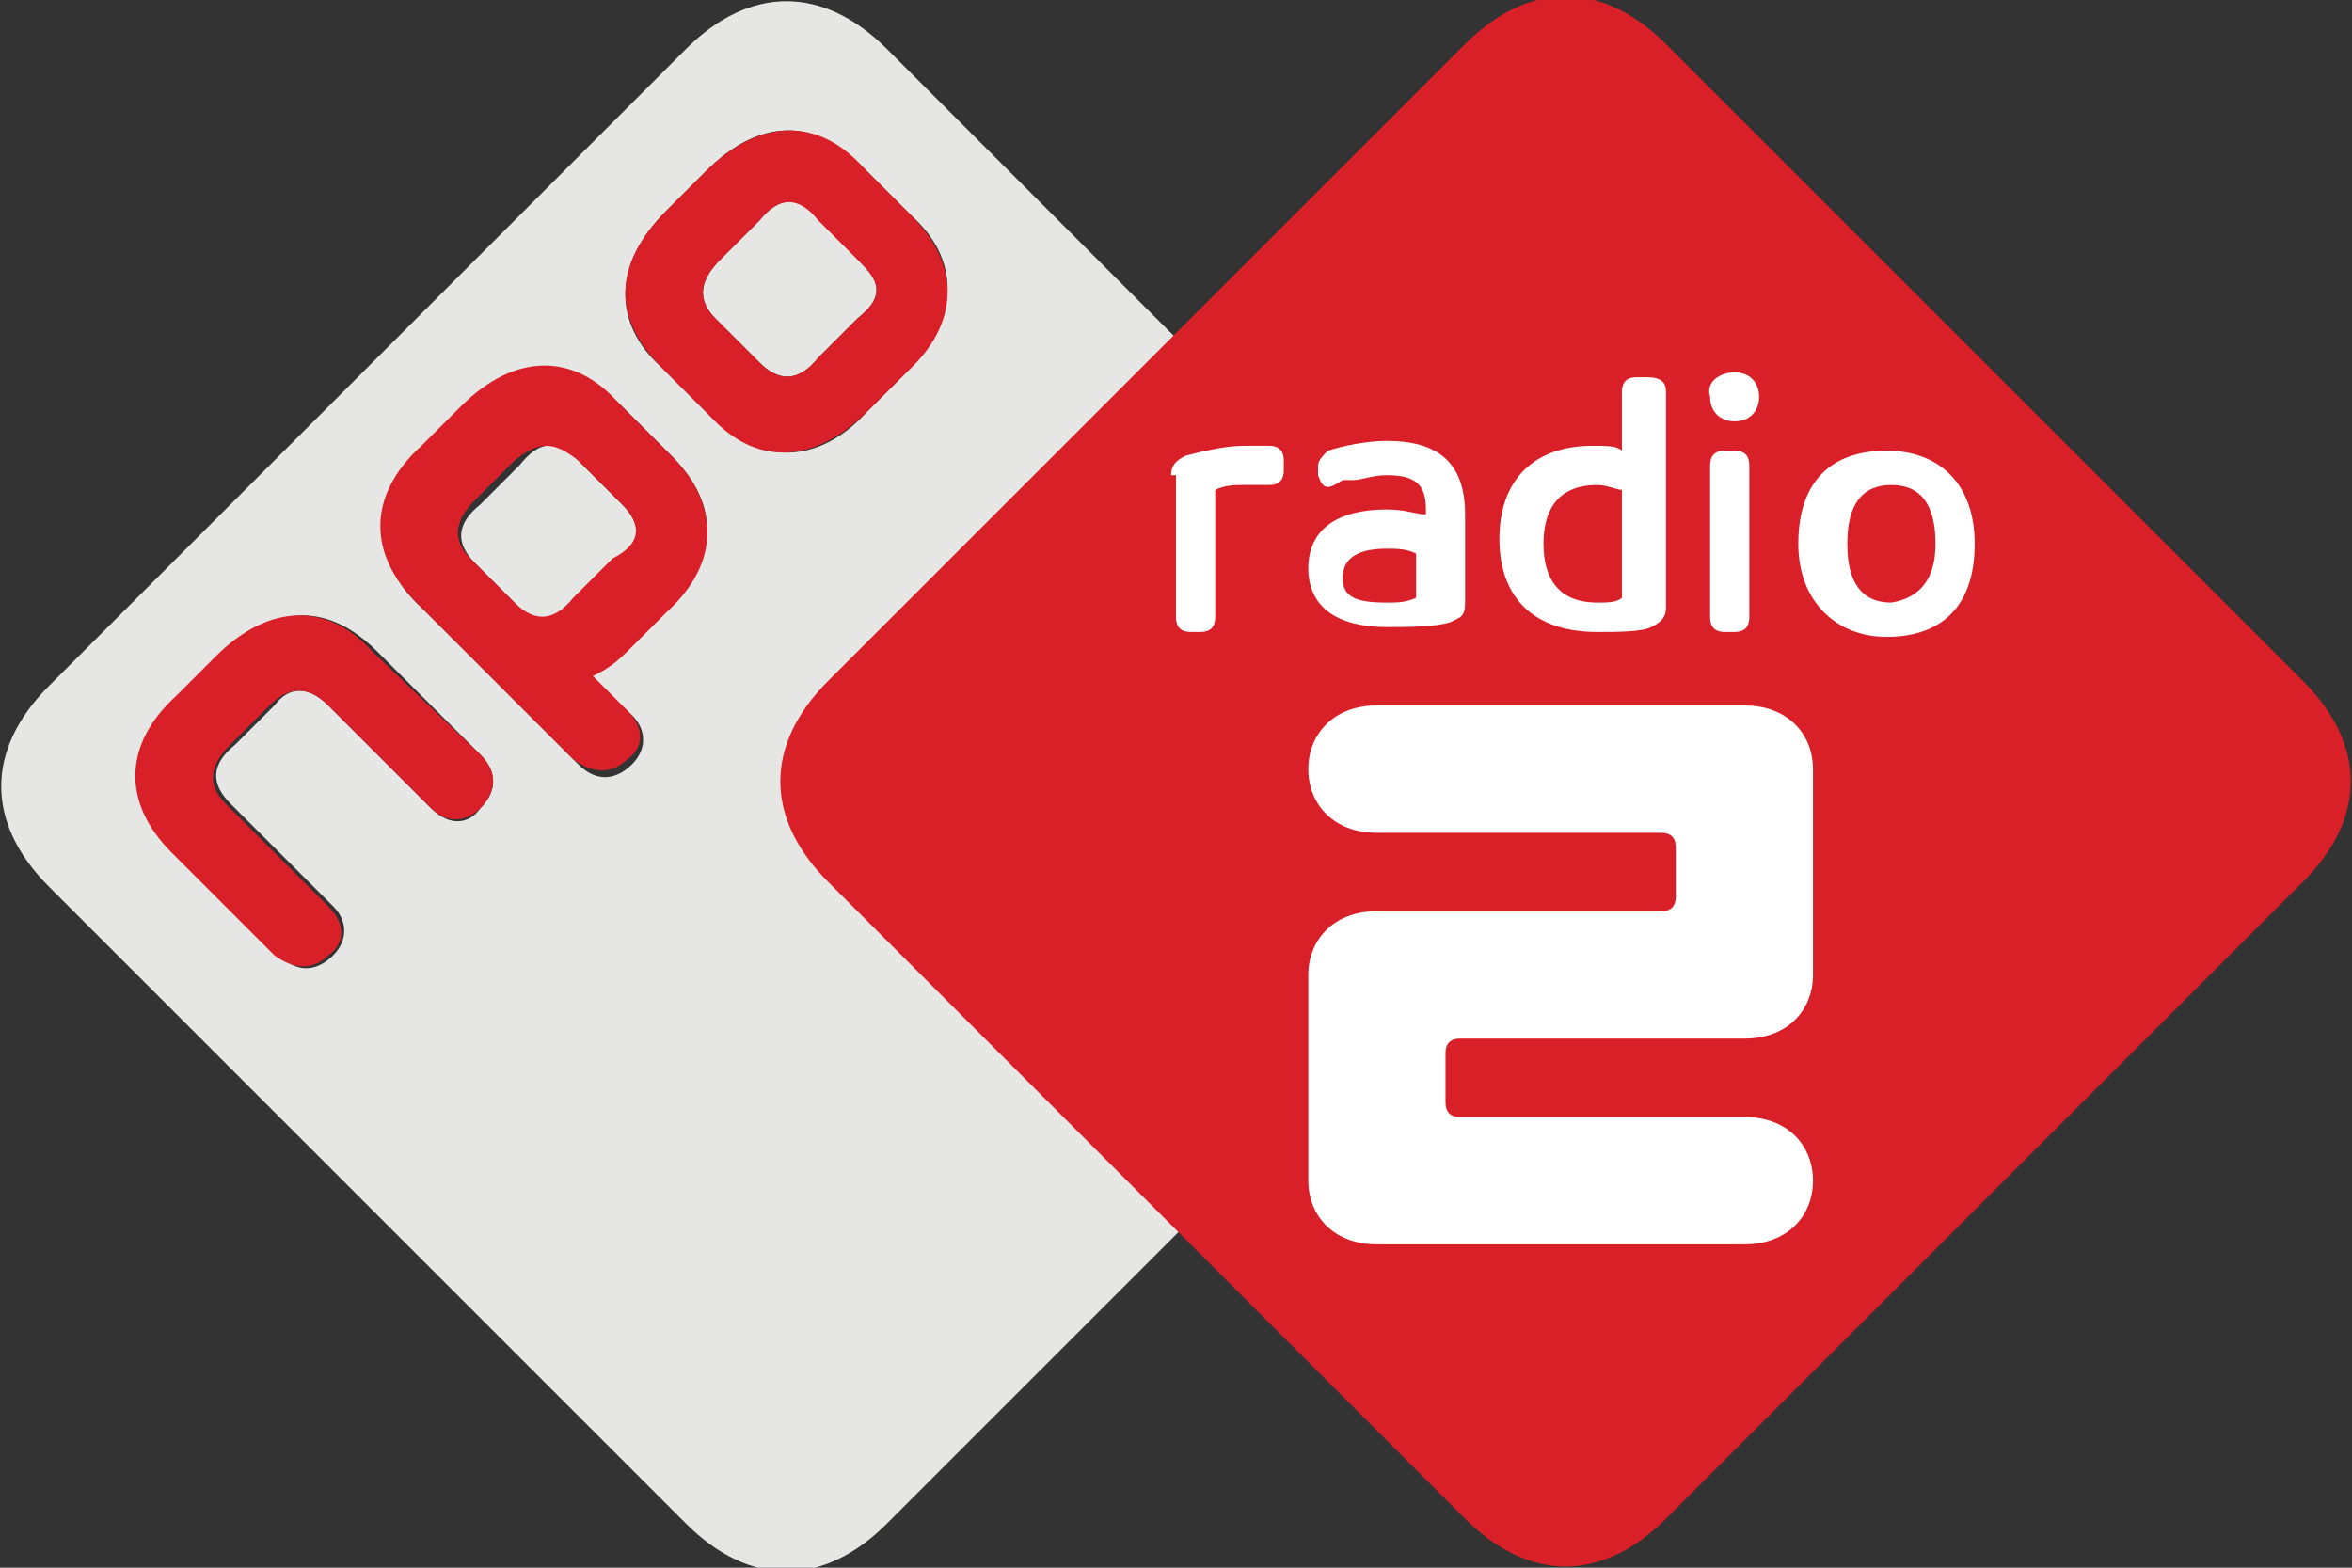 <?xml version="1.0" encoding="utf-8"?>
<!-- Generator: Adobe Illustrator 19.1.0, SVG Export Plug-In . SVG Version: 6.00 Build 0)  -->
<svg version="1.1" id="Layer_1" xmlns="http://www.w3.org/2000/svg" xmlns:xlink="http://www.w3.org/1999/xlink" x="0px" y="0px"
	 viewBox="0 0 48 32" style="enable-background:new 0 0 48 32;" xml:space="preserve">
<rect x="0" y="0" width="48" height="32" fill="#333333" stroke="none"/>
<style type="text/css">
	.st0{fill:#FFFFFF;}
	.st1{fill:#464E59;}
	.st2{fill:#E6E6E5;}
	.st3{fill:#D91F27;}
	.st4{opacity:0.96;}
	.st5{opacity:0.16;fill:#BCBCBC;}
	.st6{fill:#FEE163;}
	.st7{fill:#5D616F;}
	.st8{fill:#B2DAD6;}
	.st9{opacity:0.8;fill:#AED5D0;enable-background:new    ;}
	.st10{fill:#E85144;}
</style>
<g id="XMLID_758_">
	<path id="XMLID_781_" class="st2" d="M12.7,10.3c0.4,0.4,0.4,0.8-0.1,1.2l-0.8,0.8c-0.4,0.4-0.8,0.5-1.2,0.1l-0.9-0.9
		c-0.4-0.4-0.4-0.8,0.1-1.2l0.8-0.8C11,9,11.3,9,11.7,9.3L12.7,10.3z M16.7,4.4C16.3,4,15.9,4,15.5,4.5l-0.8,0.8
		c-0.4,0.4-0.5,0.8-0.1,1.2l0.9,0.9c0.4,0.4,0.8,0.4,1.2-0.1l0.8-0.8C18,6.1,18,5.8,17.6,5.4L16.7,4.4z M31.1,18.1l-13,13
		c-1.3,1.3-2.8,1.3-4.1,0l-13-13c-1.3-1.3-1.3-2.8,0-4.1l13-13c1.3-1.3,2.8-1.3,4.1,0l13,13C32.4,15.3,32.4,16.7,31.1,18.1
		 M9.8,15.4l-2.1-2.1c-1-1-2.1-1-3.2,0.1l-0.8,0.8c-1.1,1.1-1.1,2.3-0.1,3.2l2.1,2.1c0.4,0.4,0.8,0.3,1.1,0c0.3-0.3,0.3-0.7,0-1
		l-2.1-2.1c-0.4-0.4-0.4-0.8,0.1-1.2l0.8-0.8C5.9,14,6.3,14,6.7,14.4l2.1,2.1c0.4,0.4,0.8,0.3,1,0C10.1,16.2,10.2,15.8,9.8,15.4
		 M13.7,9.3l-1-1c-1-1-2.1-1-3.2,0.1L8.7,9.2c-1.1,1.1-1.1,2.3-0.1,3.2l3.2,3.2c0.4,0.4,0.8,0.3,1.1,0c0.3-0.3,0.3-0.7,0-1L12,13.8
		c0.2,0,0.4-0.2,0.7-0.5l0.8-0.8C14.7,11.4,14.7,10.3,13.7,9.3 M18.6,4.4l-1-1c-1-1-2.1-1-3.2,0.1l-0.8,0.8
		c-1.1,1.1-1.1,2.3-0.1,3.2l1,1c1,1,2.2,1,3.2-0.1l0.8-0.8C19.6,6.5,19.6,5.3,18.6,4.4"/>
	<path id="XMLID_775_" class="st3" d="M9.8,15.4c0.4,0.4,0.3,0.8,0,1.1c-0.3,0.3-0.7,0.3-1,0l-2.1-2.1C6.3,14,5.9,14,5.5,14.4
		l-0.8,0.8c-0.4,0.4-0.5,0.8-0.1,1.2l2.1,2.1c0.4,0.4,0.3,0.8,0,1c-0.3,0.3-0.7,0.3-1.1,0l-2.1-2.1c-1-1-1-2.2,0.1-3.2l0.8-0.8
		c1.1-1.1,2.3-1.1,3.2-0.1L9.8,15.4z M18.6,4.4c1,1,1,2.2-0.1,3.2l-0.8,0.8c-1.1,1.1-2.3,1.1-3.2,0.1l-1-1c-1-1-1-2.1,0.1-3.2
		l0.8-0.8c1.1-1.1,2.3-1.1,3.2-0.1L18.6,4.4z M17.6,5.4l-0.9-0.9C16.3,4,15.9,4,15.5,4.5l-0.8,0.8c-0.4,0.4-0.5,0.8-0.1,1.2l0.9,0.9
		c0.4,0.4,0.8,0.4,1.2-0.1l0.8-0.8C18,6.1,18,5.8,17.6,5.4 M13.7,9.3c1,1,1,2.2-0.1,3.2l-0.8,0.8c-0.3,0.3-0.5,0.4-0.7,0.5l0.7,0.7
		c0.4,0.4,0.3,0.8,0,1c-0.3,0.3-0.7,0.3-1.1,0l-3.2-3.2c-1-1-1-2.2,0.1-3.2l0.8-0.8c1.1-1.1,2.3-1.1,3.2-0.1L13.7,9.3z M12.7,10.3
		l-0.9-0.9C11.3,9,11,9,10.5,9.4l-0.8,0.8c-0.4,0.4-0.5,0.8-0.1,1.2l0.9,0.9c0.4,0.4,0.8,0.4,1.2-0.1l0.8-0.8
		C13.1,11.1,13.1,10.7,12.7,10.3"/>
	<path id="XMLID_774_" class="st3" d="M16.9,13.9c-1.3,1.3-1.3,2.8,0,4.1l13,13c1.3,1.3,2.8,1.3,4.1,0l13-13c1.3-1.3,1.3-2.8,0-4.1
		l-13-13c-1.3-1.3-2.8-1.3-4.1,0L16.9,13.9z"/>
	<path id="XMLID_773_" class="st0" d="M35.6,21.2c0.9,0,1.4-0.6,1.4-1.3v-4.2c0-0.7-0.5-1.3-1.4-1.3h-7.5c-0.9,0-1.4,0.6-1.4,1.3
		c0,0.7,0.5,1.3,1.4,1.3h5.8c0.2,0,0.3,0.1,0.3,0.3v1c0,0.2-0.1,0.3-0.3,0.3h-5.8c-0.9,0-1.4,0.6-1.4,1.3v4.2c0,0.7,0.5,1.3,1.4,1.3
		l7.5,0c0.9,0,1.4-0.6,1.4-1.3c0-0.7-0.5-1.3-1.4-1.3h-5.8c-0.2,0-0.3-0.1-0.3-0.3v-1c0-0.2,0.1-0.3,0.3-0.3H35.6z"/>
	<path id="XMLID_772_" class="st0" d="M23.9,9.7c0-0.2,0.1-0.3,0.3-0.4c0.4-0.1,0.8-0.2,1.2-0.2c0.2,0,0.4,0,0.5,0
		c0.2,0,0.3,0.1,0.3,0.3c0,0,0,0.1,0,0.1l0,0.1c0,0.2-0.1,0.3-0.3,0.3c-0.1,0-0.3,0-0.5,0c-0.2,0-0.4,0-0.6,0.1v2.6
		c0,0.2-0.1,0.3-0.3,0.3h-0.2c-0.2,0-0.3-0.1-0.3-0.3V9.7z"/>
	<path id="XMLID_769_" class="st0" d="M26.9,9.7c0-0.1,0-0.1,0-0.2c0-0.1,0.1-0.2,0.2-0.3c0.3-0.1,0.8-0.2,1.2-0.2
		c1,0,1.6,0.4,1.6,1.5v1.8c0,0.3-0.1,0.3-0.3,0.4c-0.3,0.1-0.9,0.1-1.3,0.1c-1,0-1.6-0.4-1.6-1.2c0-0.8,0.6-1.2,1.6-1.2
		c0.4,0,0.6,0.1,0.8,0.1v-0.1c0-0.5-0.2-0.7-0.8-0.7c-0.3,0-0.5,0.1-0.7,0.1c-0.1,0-0.1,0-0.2,0C27.1,10,27,10,26.9,9.7L26.9,9.7z
		 M28.9,11.3c-0.2-0.1-0.4-0.1-0.6-0.1c-0.6,0-0.9,0.2-0.9,0.6c0,0.4,0.3,0.5,0.9,0.5c0.2,0,0.4,0,0.6-0.1V11.3z"/>
	<path id="XMLID_766_" class="st0" d="M33.1,8c0-0.2,0.1-0.3,0.3-0.3h0.2C33.9,7.7,34,7.8,34,8v4.4c0,0.2-0.1,0.3-0.3,0.4
		c-0.2,0.1-0.7,0.1-1.1,0.1c-1.3,0-2-0.7-2-1.9c0-1.2,0.7-1.9,1.9-1.9c0.3,0,0.5,0,0.6,0.1V8z M33.1,10c-0.1,0-0.3-0.1-0.5-0.1
		c-0.8,0-1.1,0.5-1.1,1.2c0,0.7,0.3,1.2,1.1,1.2c0.2,0,0.4,0,0.5-0.1V10z"/>
	<path id="XMLID_763_" class="st0" d="M35.4,7.6c0.3,0,0.5,0.2,0.5,0.5c0,0.3-0.2,0.5-0.5,0.5c-0.3,0-0.5-0.2-0.5-0.5
		C34.8,7.8,35.1,7.6,35.4,7.6 M34.9,9.5c0-0.2,0.1-0.3,0.3-0.3h0.2c0.2,0,0.3,0.1,0.3,0.3v3.1c0,0.2-0.1,0.3-0.3,0.3h-0.2
		c-0.2,0-0.3-0.1-0.3-0.3V9.5z"/>
	<path id="XMLID_760_" class="st0" d="M36.7,11.1c0-1.3,0.7-1.9,1.8-1.9c1.1,0,1.8,0.7,1.8,1.9c0,1.3-0.7,1.9-1.8,1.9
		C37.5,13,36.7,12.3,36.7,11.1 M39.5,11.1c0-0.8-0.3-1.2-0.9-1.2c-0.6,0-0.9,0.4-0.9,1.2c0,0.8,0.3,1.2,0.9,1.2
		C39.2,12.2,39.5,11.8,39.5,11.1"/>
</g>
</svg>
